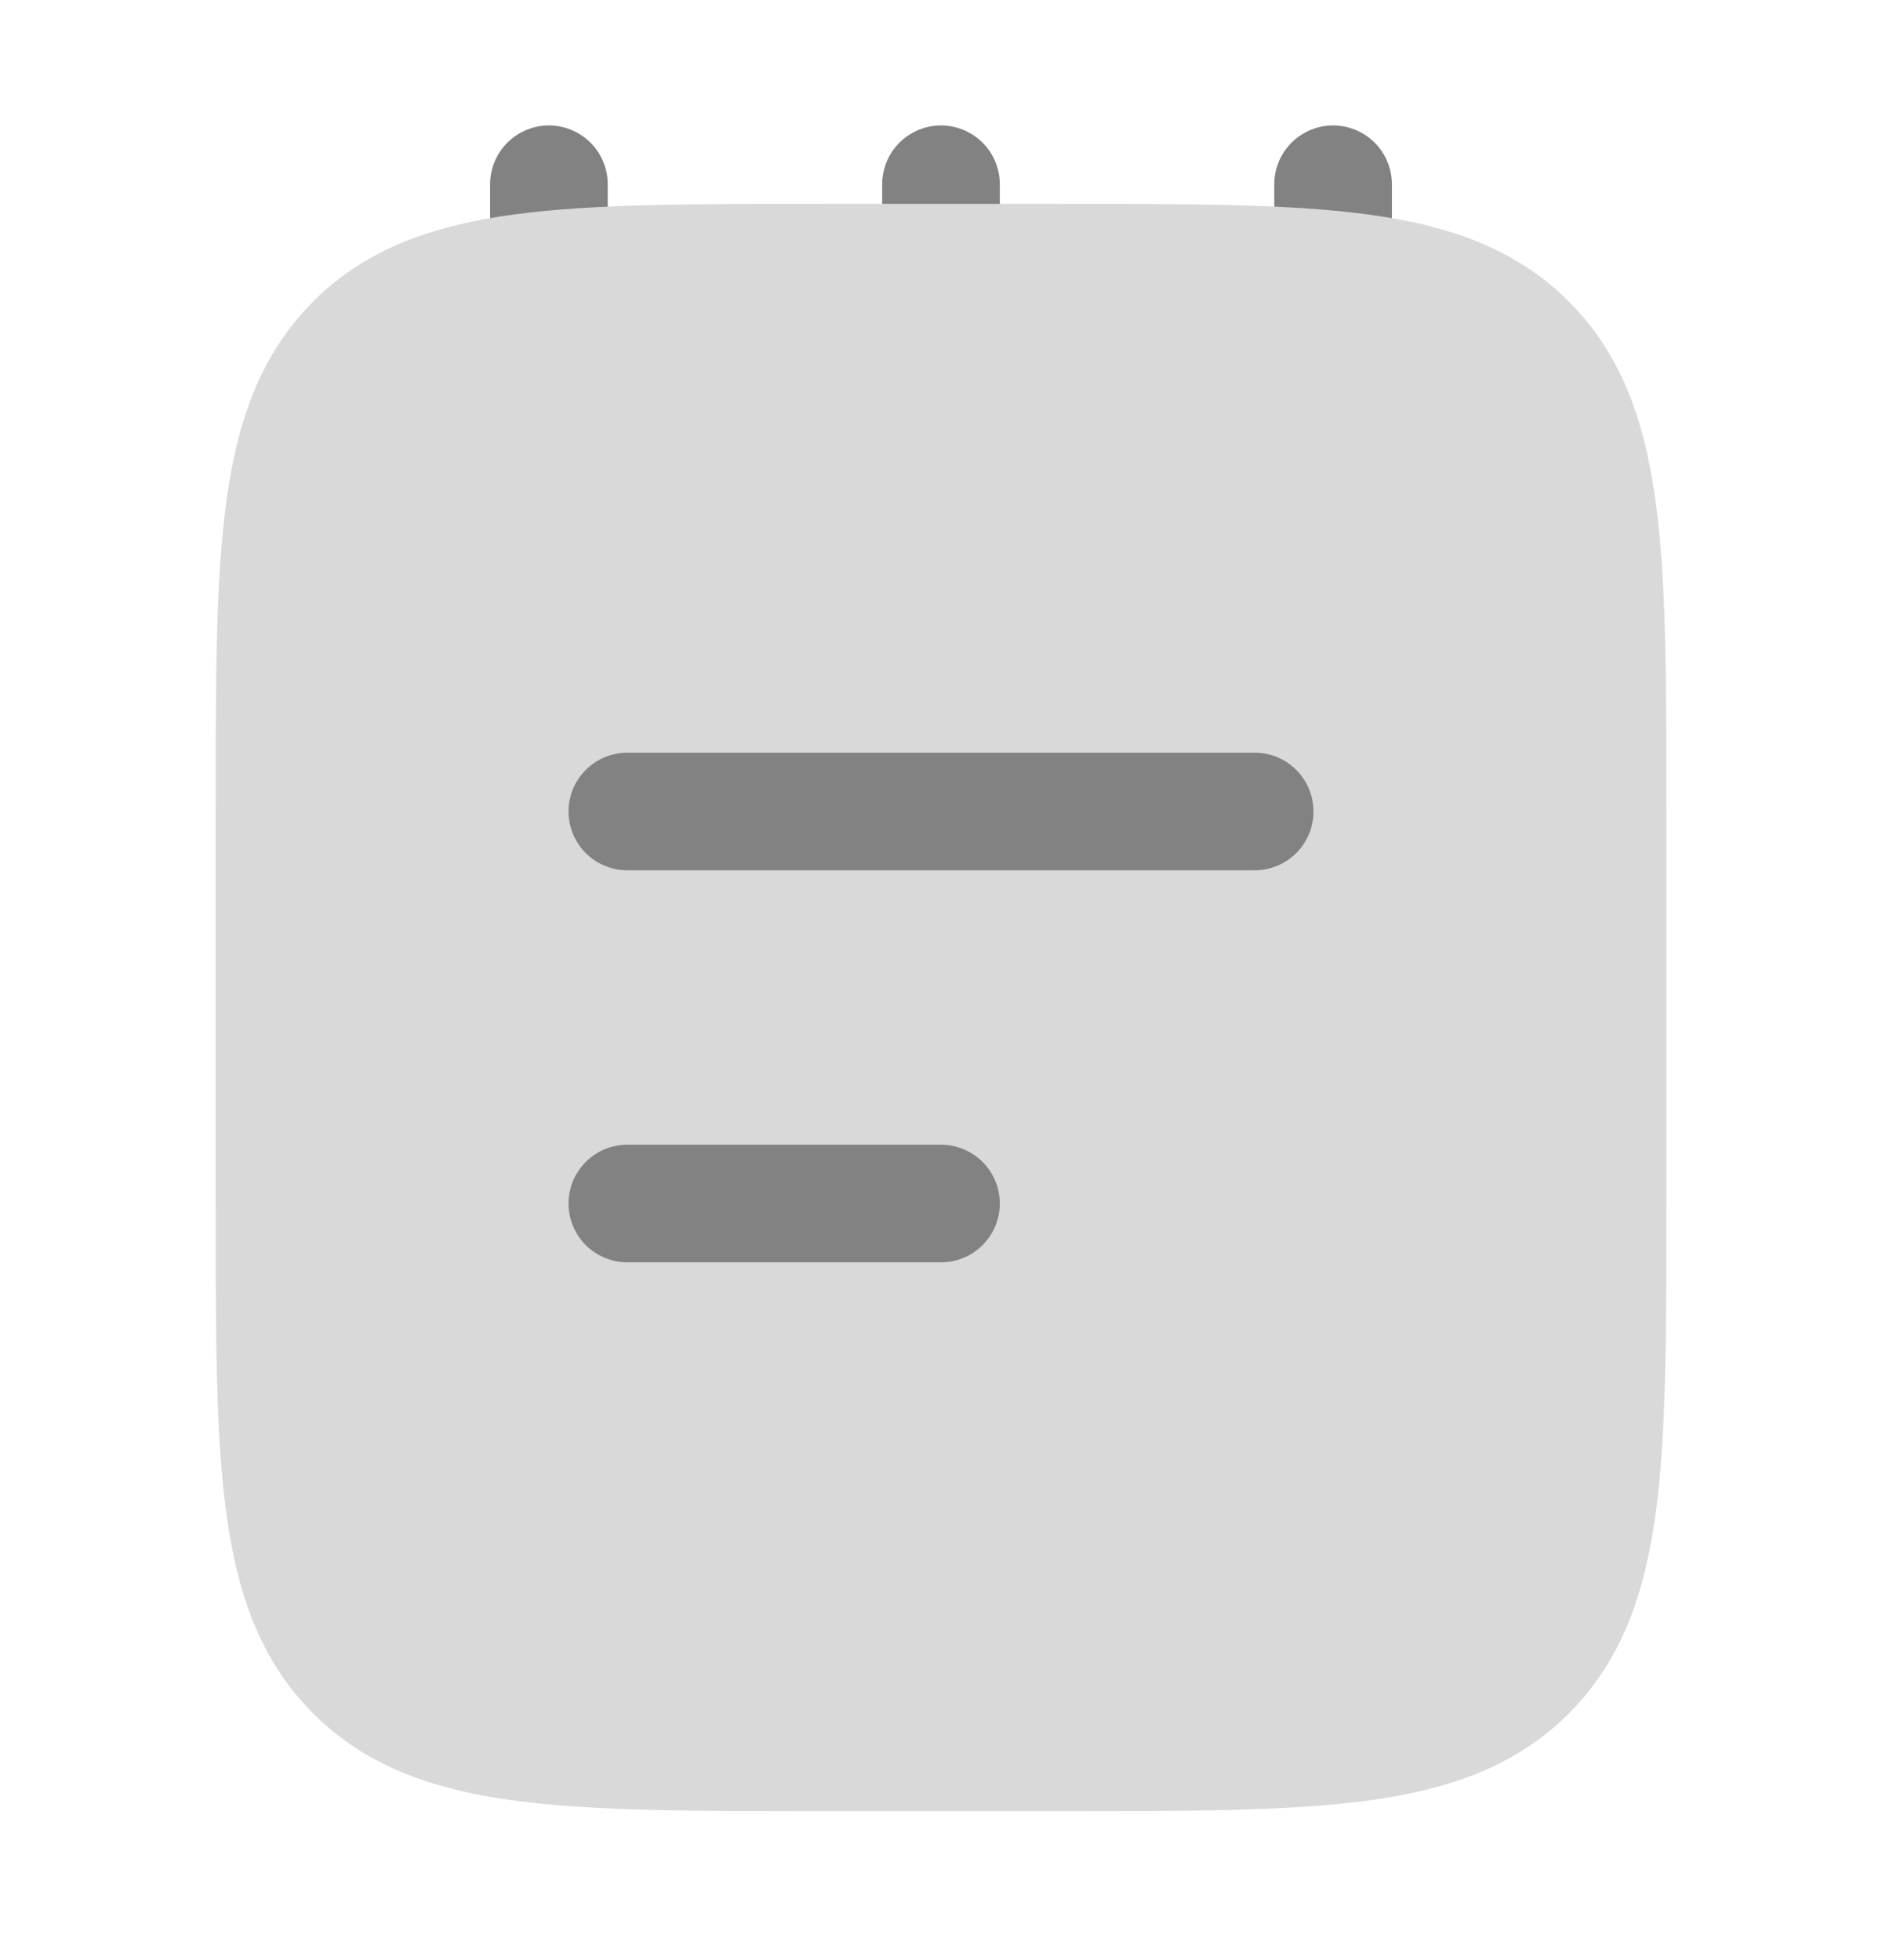 <svg width="24" height="25" viewBox="0 0 24 25" fill="none" xmlns="http://www.w3.org/2000/svg">
<path d="M17 2.35V4.35M12 2.35V4.35M7 2.35V4.35" stroke="#828282" stroke-width="1.5" stroke-linecap="round" stroke-linejoin="round"/>
<path d="M3.5 10.35C3.5 7.05 3.5 5.4 4.525 4.375C5.55 3.35 7.2 3.35 10.5 3.35H13.5C16.8 3.35 18.45 3.35 19.475 4.375C20.5 5.4 20.5 7.05 20.5 10.35V15.35C20.5 18.65 20.5 20.3 19.475 21.325C18.45 22.35 16.8 22.35 13.5 22.35H10.5C7.2 22.35 5.55 22.35 4.525 21.325C3.5 20.3 3.5 18.65 3.5 15.35V10.35Z" fill="#D9D9D9" stroke="#D9D9D9" stroke-width="1.5" stroke-linecap="round" stroke-linejoin="round"/>
<path d="M8 15.35H12M8 10.35H16" stroke="#828282" stroke-width="1.5" stroke-linecap="round"/>
</svg>
